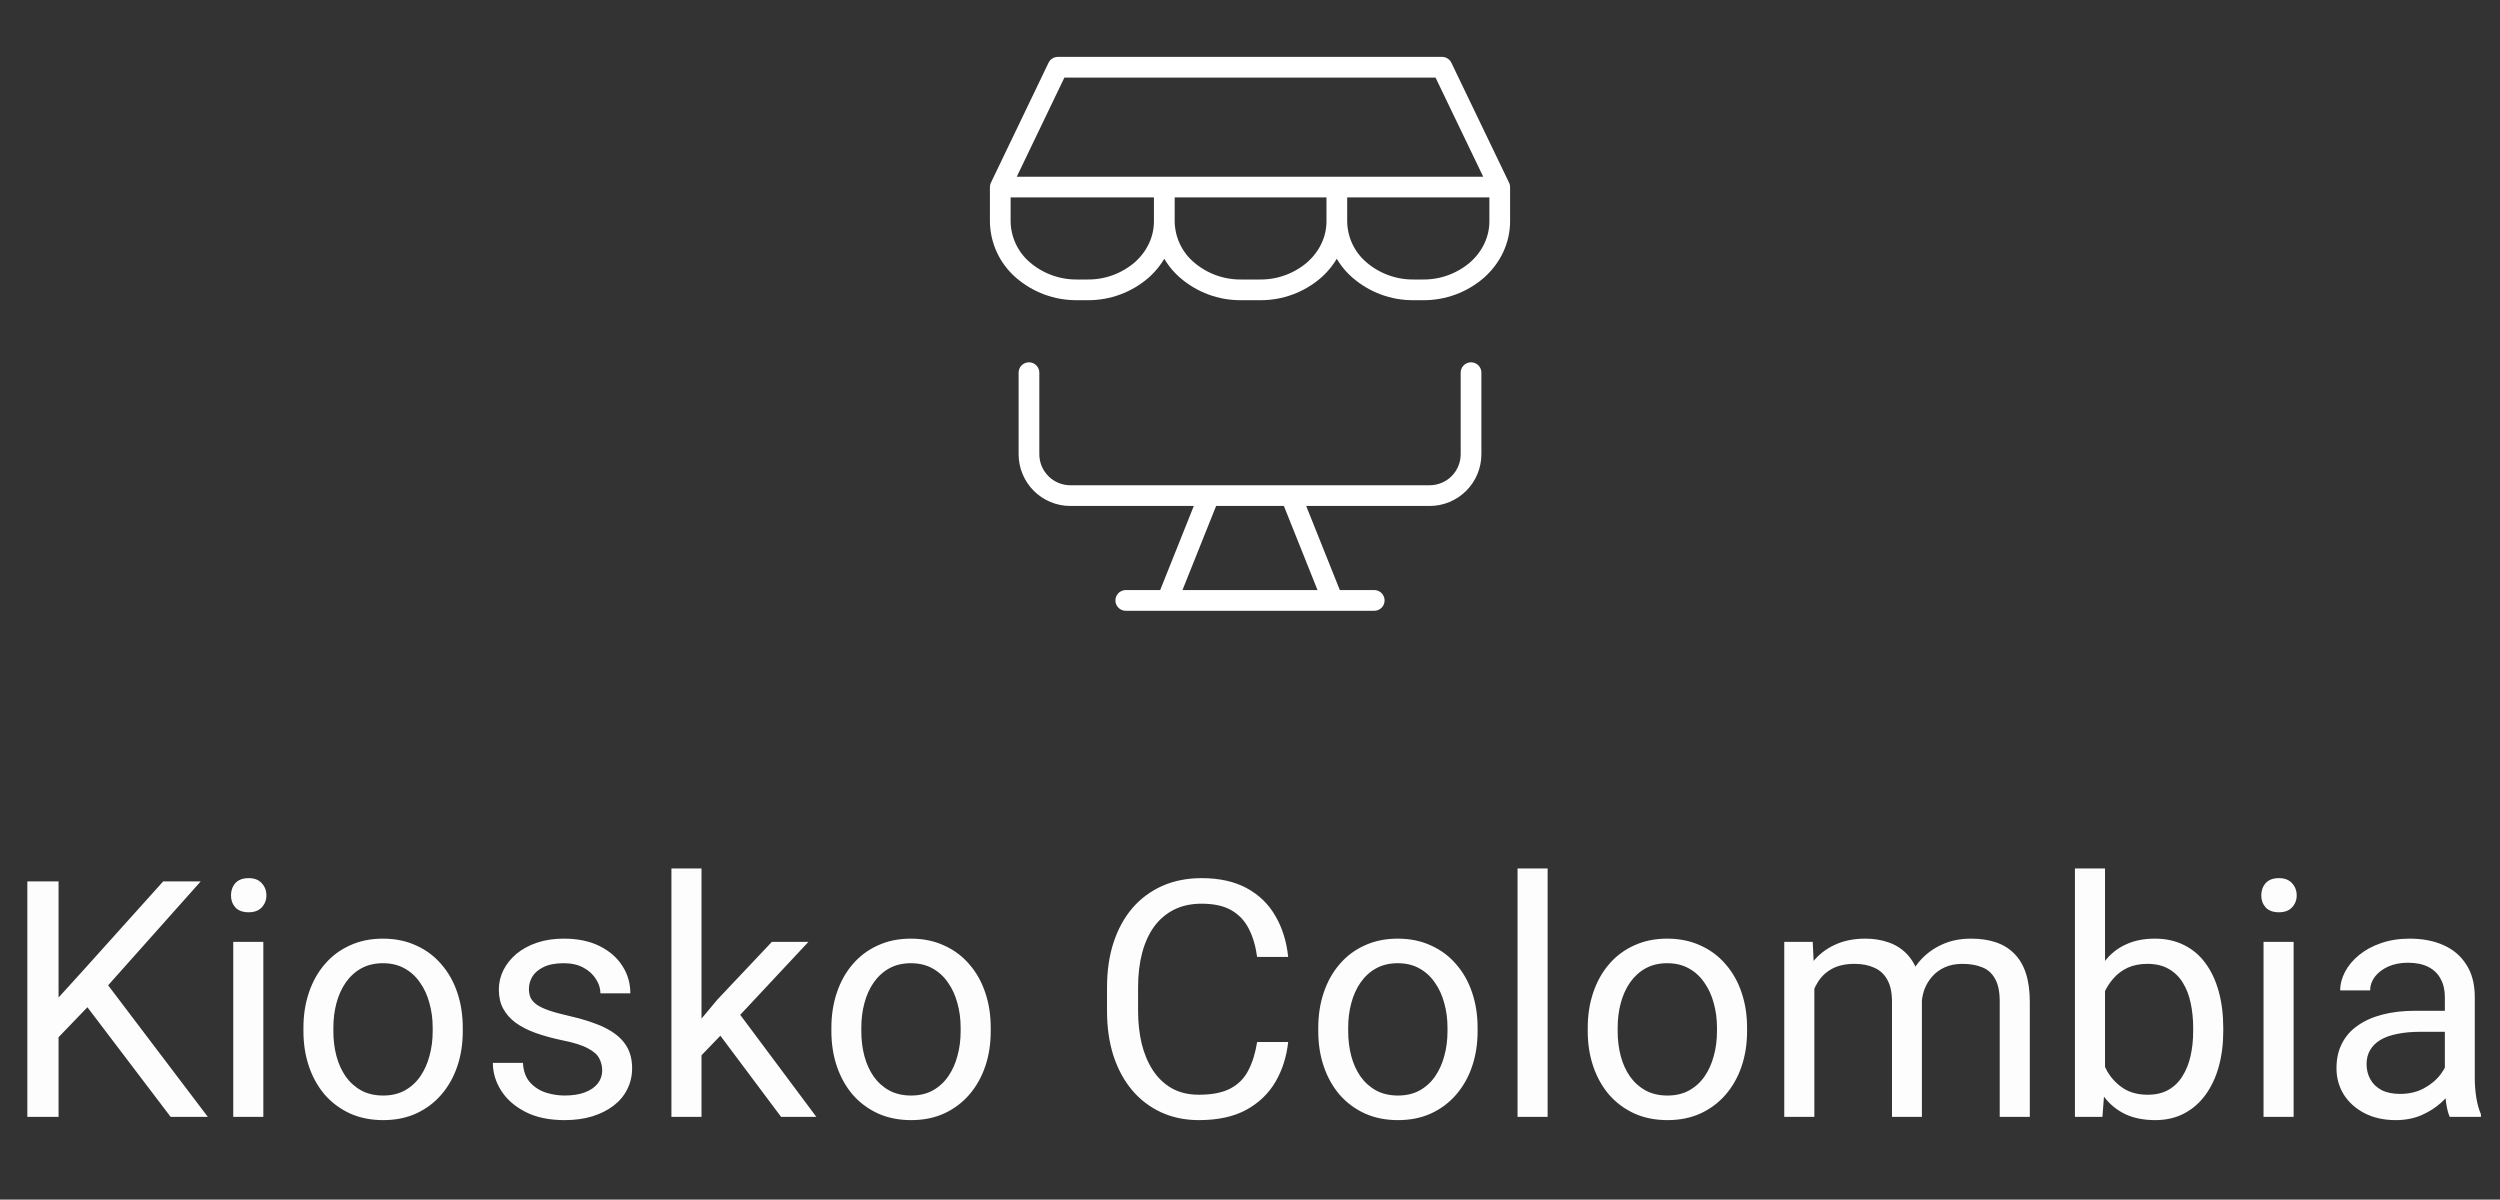<svg width="273" height="131" viewBox="0 0 273 131" fill="none" xmlns="http://www.w3.org/2000/svg">
<rect x="0" y="0" width="273" height="131" fill="#333333" stroke="none"/>
<path d="M160.637 40.696V49.599C160.637 50.798 160.161 51.949 159.313 52.797C158.465 53.645 157.315 54.121 156.115 54.121H116.885C115.685 54.121 114.535 53.645 113.687 52.797C112.839 51.949 112.363 50.798 112.363 49.599V40.696M131.978 54.261L127.457 65.566M141.022 54.261L145.544 65.566M122.935 65.566H150.065M109.229 20.438L115.519 7.343H157.472L163.766 20.429H109.234L109.229 20.438ZM109.229 20.438V24.173C109.24 25.178 109.464 26.17 109.887 27.082C110.309 27.994 110.92 28.806 111.68 29.464C113.32 30.891 115.425 31.669 117.599 31.652H118.77C120.946 31.671 123.053 30.892 124.694 29.464C126.263 28.062 127.14 26.158 127.14 24.173V20.438M145.982 20.438V24.173M145.982 24.173C145.982 26.158 145.1 28.062 143.527 29.464C141.887 30.891 139.782 31.669 137.608 31.652H135.514C133.34 31.669 131.235 30.891 129.595 29.464C128.836 28.806 128.224 27.994 127.802 27.082C127.379 26.17 127.155 25.178 127.145 24.173V20.438M145.982 24.173C145.993 25.178 146.217 26.17 146.639 27.082C147.062 27.994 147.673 28.806 148.433 29.464C150.074 30.892 152.181 31.671 154.357 31.652H155.397C157.572 31.671 159.679 30.892 161.32 29.464C162.889 28.062 163.771 26.158 163.771 24.173V20.438" stroke="white" stroke-width="2.261" stroke-linecap="round" stroke-linejoin="round"/>
<path d="M6.394 96.246V121.963H2.985V96.246H6.394ZM21.92 96.246L11.234 108.239L5.228 114.474L4.663 110.836L9.185 105.855L17.822 96.246H21.92ZM18.635 121.963L9.114 109.423L11.145 106.72L22.697 121.963H18.635ZM28.756 102.852V121.963H25.47V102.852H28.756ZM25.223 97.782C25.223 97.253 25.382 96.805 25.7 96.44C26.03 96.075 26.512 95.893 27.148 95.893C27.772 95.893 28.249 96.075 28.579 96.44C28.92 96.805 29.091 97.253 29.091 97.782C29.091 98.289 28.92 98.725 28.579 99.09C28.249 99.443 27.772 99.62 27.148 99.62C26.512 99.62 26.03 99.443 25.7 99.09C25.382 98.725 25.223 98.289 25.223 97.782ZM33.136 112.62V112.213C33.136 110.836 33.336 109.558 33.737 108.38C34.137 107.191 34.714 106.161 35.468 105.289C36.221 104.406 37.134 103.723 38.205 103.24C39.277 102.746 40.478 102.499 41.809 102.499C43.151 102.499 44.358 102.746 45.43 103.24C46.513 103.723 47.431 104.406 48.185 105.289C48.95 106.161 49.533 107.191 49.934 108.38C50.334 109.558 50.534 110.836 50.534 112.213V112.62C50.534 113.997 50.334 115.275 49.934 116.452C49.533 117.63 48.95 118.66 48.185 119.544C47.431 120.415 46.519 121.098 45.447 121.592C44.388 122.075 43.186 122.317 41.844 122.317C40.502 122.317 39.295 122.075 38.223 121.592C37.151 121.098 36.233 120.415 35.468 119.544C34.714 118.66 34.137 117.63 33.737 116.452C33.336 115.275 33.136 113.997 33.136 112.62ZM36.404 112.213V112.62C36.404 113.573 36.516 114.474 36.739 115.322C36.963 116.158 37.299 116.9 37.746 117.548C38.205 118.195 38.776 118.707 39.459 119.084C40.142 119.449 40.937 119.632 41.844 119.632C42.739 119.632 43.522 119.449 44.193 119.084C44.876 118.707 45.441 118.195 45.889 117.548C46.336 116.9 46.672 116.158 46.896 115.322C47.131 114.474 47.249 113.573 47.249 112.62V112.213C47.249 111.271 47.131 110.382 46.896 109.546C46.672 108.698 46.33 107.951 45.871 107.303C45.424 106.644 44.858 106.125 44.175 105.749C43.504 105.372 42.715 105.183 41.809 105.183C40.914 105.183 40.125 105.372 39.442 105.749C38.771 106.125 38.205 106.644 37.746 107.303C37.299 107.951 36.963 108.698 36.739 109.546C36.516 110.382 36.404 111.271 36.404 112.213ZM65.76 116.894C65.76 116.423 65.654 115.987 65.442 115.587C65.242 115.175 64.824 114.804 64.188 114.474C63.564 114.133 62.622 113.838 61.362 113.591C60.302 113.367 59.342 113.102 58.483 112.796C57.635 112.49 56.911 112.119 56.31 111.683C55.721 111.248 55.268 110.736 54.95 110.147C54.632 109.558 54.473 108.869 54.473 108.08C54.473 107.327 54.638 106.614 54.968 105.943C55.309 105.272 55.786 104.677 56.398 104.159C57.023 103.641 57.77 103.235 58.642 102.94C59.513 102.646 60.484 102.499 61.556 102.499C63.087 102.499 64.394 102.769 65.477 103.311C66.561 103.853 67.391 104.577 67.968 105.484C68.545 106.379 68.833 107.374 68.833 108.469H65.566C65.566 107.939 65.407 107.427 65.089 106.932C64.782 106.426 64.329 106.008 63.729 105.678C63.14 105.348 62.416 105.183 61.556 105.183C60.649 105.183 59.913 105.325 59.348 105.607C58.795 105.878 58.388 106.226 58.129 106.649C57.882 107.073 57.758 107.521 57.758 107.992C57.758 108.345 57.817 108.663 57.935 108.946C58.065 109.216 58.288 109.47 58.606 109.705C58.924 109.929 59.372 110.141 59.949 110.341C60.526 110.541 61.262 110.741 62.157 110.942C63.723 111.295 65.012 111.719 66.025 112.213C67.037 112.708 67.791 113.314 68.286 114.033C68.78 114.751 69.028 115.622 69.028 116.647C69.028 117.483 68.851 118.248 68.498 118.943C68.156 119.638 67.656 120.238 66.996 120.745C66.349 121.239 65.571 121.628 64.665 121.91C63.77 122.181 62.763 122.317 61.644 122.317C59.961 122.317 58.536 122.016 57.37 121.416C56.204 120.815 55.321 120.038 54.72 119.084C54.12 118.13 53.82 117.124 53.82 116.064H57.105C57.152 116.959 57.411 117.671 57.882 118.201C58.353 118.719 58.93 119.09 59.613 119.314C60.296 119.526 60.973 119.632 61.644 119.632C62.539 119.632 63.287 119.514 63.888 119.279C64.5 119.043 64.965 118.719 65.283 118.307C65.601 117.895 65.76 117.424 65.76 116.894ZM76.605 94.833V121.963H73.32V94.833H76.605ZM88.28 102.852L79.943 111.772L75.28 116.611L75.015 113.132L78.354 109.14L84.288 102.852H88.28ZM85.295 121.963L78.477 112.849L80.173 109.935L89.146 121.963H85.295ZM90.788 112.62V112.213C90.788 110.836 90.989 109.558 91.389 108.38C91.789 107.191 92.366 106.161 93.12 105.289C93.874 104.406 94.786 103.723 95.858 103.24C96.929 102.746 98.13 102.499 99.461 102.499C100.804 102.499 102.01 102.746 103.082 103.24C104.165 103.723 105.084 104.406 105.837 105.289C106.603 106.161 107.186 107.191 107.586 108.38C107.987 109.558 108.187 110.836 108.187 112.213V112.62C108.187 113.997 107.987 115.275 107.586 116.452C107.186 117.63 106.603 118.66 105.837 119.544C105.084 120.415 104.171 121.098 103.1 121.592C102.04 122.075 100.839 122.317 99.496 122.317C98.154 122.317 96.947 122.075 95.876 121.592C94.804 121.098 93.885 120.415 93.12 119.544C92.366 118.66 91.789 117.63 91.389 116.452C90.989 115.275 90.788 113.997 90.788 112.62ZM94.056 112.213V112.62C94.056 113.573 94.168 114.474 94.392 115.322C94.615 116.158 94.951 116.9 95.399 117.548C95.858 118.195 96.429 118.707 97.112 119.084C97.795 119.449 98.59 119.632 99.496 119.632C100.391 119.632 101.174 119.449 101.846 119.084C102.529 118.707 103.094 118.195 103.541 117.548C103.989 116.9 104.324 116.158 104.548 115.322C104.784 114.474 104.901 113.573 104.901 112.62V112.213C104.901 111.271 104.784 110.382 104.548 109.546C104.324 108.698 103.983 107.951 103.524 107.303C103.076 106.644 102.511 106.125 101.828 105.749C101.157 105.372 100.368 105.183 99.461 105.183C98.566 105.183 97.777 105.372 97.094 105.749C96.423 106.125 95.858 106.644 95.399 107.303C94.951 107.951 94.615 108.698 94.392 109.546C94.168 110.382 94.056 111.271 94.056 112.213ZM137.278 113.785H140.669C140.493 115.41 140.027 116.865 139.274 118.148C138.52 119.432 137.455 120.45 136.077 121.204C134.699 121.946 132.98 122.317 130.919 122.317C129.412 122.317 128.04 122.034 126.804 121.469C125.579 120.904 124.525 120.103 123.642 119.067C122.759 118.019 122.076 116.765 121.593 115.304C121.122 113.832 120.886 112.196 120.886 110.394V107.833C120.886 106.031 121.122 104.4 121.593 102.94C122.076 101.468 122.765 100.208 123.66 99.16C124.566 98.112 125.656 97.306 126.927 96.74C128.199 96.175 129.63 95.893 131.219 95.893C133.162 95.893 134.805 96.258 136.147 96.988C137.49 97.718 138.532 98.731 139.274 100.026C140.027 101.309 140.493 102.799 140.669 104.495H137.278C137.113 103.293 136.807 102.263 136.359 101.403C135.912 100.532 135.276 99.861 134.452 99.39C133.627 98.919 132.55 98.683 131.219 98.683C130.077 98.683 129.07 98.901 128.199 99.337C127.339 99.773 126.615 100.391 126.026 101.192C125.449 101.992 125.014 102.952 124.719 104.071C124.425 105.189 124.278 106.432 124.278 107.798V110.394C124.278 111.654 124.407 112.837 124.666 113.944C124.937 115.051 125.343 116.023 125.885 116.859C126.427 117.695 127.116 118.354 127.952 118.837C128.788 119.308 129.777 119.544 130.919 119.544C132.368 119.544 133.522 119.314 134.381 118.855C135.241 118.395 135.888 117.736 136.324 116.876C136.772 116.017 137.089 114.986 137.278 113.785ZM143.955 112.62V112.213C143.955 110.836 144.155 109.558 144.555 108.38C144.955 107.191 145.532 106.161 146.286 105.289C147.04 104.406 147.952 103.723 149.024 103.24C150.095 102.746 151.297 102.499 152.627 102.499C153.97 102.499 155.177 102.746 156.248 103.24C157.331 103.723 158.25 104.406 159.004 105.289C159.769 106.161 160.352 107.191 160.752 108.38C161.153 109.558 161.353 110.836 161.353 112.213V112.62C161.353 113.997 161.153 115.275 160.752 116.452C160.352 117.63 159.769 118.66 159.004 119.544C158.25 120.415 157.337 121.098 156.266 121.592C155.206 122.075 154.005 122.317 152.662 122.317C151.32 122.317 150.113 122.075 149.042 121.592C147.97 121.098 147.051 120.415 146.286 119.544C145.532 118.66 144.955 117.63 144.555 116.452C144.155 115.275 143.955 113.997 143.955 112.62ZM147.222 112.213V112.62C147.222 113.573 147.334 114.474 147.558 115.322C147.782 116.158 148.117 116.9 148.565 117.548C149.024 118.195 149.595 118.707 150.278 119.084C150.961 119.449 151.756 119.632 152.662 119.632C153.557 119.632 154.34 119.449 155.012 119.084C155.695 118.707 156.26 118.195 156.707 117.548C157.155 116.9 157.49 116.158 157.714 115.322C157.95 114.474 158.067 113.573 158.067 112.62V112.213C158.067 111.271 157.95 110.382 157.714 109.546C157.49 108.698 157.149 107.951 156.69 107.303C156.242 106.644 155.677 106.125 154.994 105.749C154.323 105.372 153.534 105.183 152.627 105.183C151.732 105.183 150.943 105.372 150.26 105.749C149.589 106.125 149.024 106.644 148.565 107.303C148.117 107.951 147.782 108.698 147.558 109.546C147.334 110.382 147.222 111.271 147.222 112.213ZM169.001 94.833V121.963H165.716V94.833H169.001ZM173.381 112.62V112.213C173.381 110.836 173.582 109.558 173.982 108.38C174.382 107.191 174.959 106.161 175.713 105.289C176.466 104.406 177.379 103.723 178.451 103.24C179.522 102.746 180.723 102.499 182.054 102.499C183.396 102.499 184.603 102.746 185.675 103.24C186.758 103.723 187.677 104.406 188.43 105.289C189.196 106.161 189.779 107.191 190.179 108.38C190.579 109.558 190.78 110.836 190.78 112.213V112.62C190.78 113.997 190.579 115.275 190.179 116.452C189.779 117.63 189.196 118.66 188.43 119.544C187.677 120.415 186.764 121.098 185.693 121.592C184.633 122.075 183.432 122.317 182.089 122.317C180.747 122.317 179.54 122.075 178.468 121.592C177.397 121.098 176.478 120.415 175.713 119.544C174.959 118.66 174.382 117.63 173.982 116.452C173.582 115.275 173.381 113.997 173.381 112.62ZM176.649 112.213V112.62C176.649 113.573 176.761 114.474 176.985 115.322C177.208 116.158 177.544 116.9 177.991 117.548C178.451 118.195 179.022 118.707 179.705 119.084C180.388 119.449 181.183 119.632 182.089 119.632C182.984 119.632 183.767 119.449 184.438 119.084C185.121 118.707 185.687 118.195 186.134 117.548C186.582 116.9 186.917 116.158 187.141 115.322C187.376 114.474 187.494 113.573 187.494 112.62V112.213C187.494 111.271 187.376 110.382 187.141 109.546C186.917 108.698 186.576 107.951 186.116 107.303C185.669 106.644 185.104 106.125 184.421 105.749C183.75 105.372 182.961 105.183 182.054 105.183C181.159 105.183 180.37 105.372 179.687 105.749C179.016 106.125 178.451 106.644 177.991 107.303C177.544 107.951 177.208 108.698 176.985 109.546C176.761 110.382 176.649 111.271 176.649 112.213ZM198.127 106.649V121.963H194.842V102.852H197.951L198.127 106.649ZM197.456 111.683L195.937 111.63C195.949 110.323 196.12 109.116 196.449 108.01C196.779 106.891 197.268 105.919 197.915 105.095C198.563 104.271 199.37 103.635 200.335 103.187C201.301 102.728 202.42 102.499 203.691 102.499C204.586 102.499 205.41 102.628 206.164 102.887C206.918 103.134 207.571 103.529 208.125 104.071C208.678 104.612 209.108 105.307 209.414 106.155C209.72 107.003 209.873 108.027 209.873 109.228V121.963H206.606V109.387C206.606 108.386 206.435 107.586 206.093 106.985C205.764 106.384 205.293 105.949 204.68 105.678C204.068 105.395 203.35 105.254 202.525 105.254C201.56 105.254 200.753 105.425 200.106 105.766C199.458 106.108 198.94 106.579 198.551 107.179C198.163 107.78 197.88 108.469 197.703 109.246C197.539 110.011 197.456 110.824 197.456 111.683ZM209.838 109.882L207.648 110.553C207.66 109.505 207.83 108.498 208.16 107.533C208.502 106.567 208.99 105.707 209.626 104.954C210.274 104.2 211.069 103.605 212.011 103.17C212.953 102.722 214.03 102.499 215.243 102.499C216.267 102.499 217.174 102.634 217.963 102.905C218.764 103.176 219.435 103.594 219.977 104.159C220.53 104.712 220.948 105.425 221.231 106.296C221.513 107.168 221.655 108.204 221.655 109.405V121.963H218.369V109.37C218.369 108.298 218.199 107.468 217.857 106.879C217.527 106.279 217.056 105.86 216.444 105.625C215.843 105.378 215.125 105.254 214.289 105.254C213.571 105.254 212.935 105.378 212.382 105.625C211.828 105.872 211.363 106.214 210.986 106.649C210.609 107.073 210.321 107.562 210.121 108.115C209.932 108.669 209.838 109.258 209.838 109.882ZM226.583 94.833H229.868V118.254L229.585 121.963H226.583V94.833ZM242.78 112.249V112.62C242.78 114.009 242.615 115.298 242.285 116.488C241.956 117.665 241.473 118.69 240.837 119.561C240.201 120.433 239.424 121.11 238.505 121.592C237.587 122.075 236.533 122.317 235.344 122.317C234.131 122.317 233.065 122.111 232.147 121.698C231.24 121.275 230.474 120.668 229.85 119.879C229.226 119.09 228.726 118.136 228.349 117.018C227.984 115.899 227.731 114.639 227.589 113.238V111.613C227.731 110.2 227.984 108.934 228.349 107.815C228.726 106.697 229.226 105.743 229.85 104.954C230.474 104.153 231.24 103.547 232.147 103.134C233.053 102.711 234.107 102.499 235.308 102.499C236.509 102.499 237.575 102.734 238.505 103.205C239.436 103.664 240.213 104.324 240.837 105.183C241.473 106.043 241.956 107.073 242.285 108.274C242.615 109.464 242.78 110.789 242.78 112.249ZM239.494 112.62V112.249C239.494 111.295 239.406 110.4 239.229 109.564C239.053 108.716 238.77 107.974 238.382 107.338C237.993 106.691 237.481 106.184 236.845 105.819C236.209 105.442 235.426 105.254 234.496 105.254C233.671 105.254 232.953 105.395 232.341 105.678C231.74 105.961 231.228 106.343 230.804 106.826C230.38 107.297 230.033 107.839 229.762 108.451C229.503 109.052 229.309 109.676 229.179 110.323V114.58C229.368 115.404 229.674 116.199 230.098 116.965C230.533 117.718 231.11 118.337 231.829 118.819C232.559 119.302 233.46 119.544 234.531 119.544C235.414 119.544 236.168 119.367 236.792 119.014C237.428 118.649 237.94 118.148 238.329 117.512C238.729 116.876 239.023 116.14 239.212 115.304C239.4 114.468 239.494 113.573 239.494 112.62ZM250.463 102.852V121.963H247.178V102.852H250.463ZM246.931 97.782C246.931 97.253 247.09 96.805 247.408 96.44C247.737 96.075 248.22 95.893 248.856 95.893C249.48 95.893 249.957 96.075 250.287 96.44C250.628 96.805 250.799 97.253 250.799 97.782C250.799 98.289 250.628 98.725 250.287 99.09C249.957 99.443 249.48 99.62 248.856 99.62C248.22 99.62 247.737 99.443 247.408 99.09C247.09 98.725 246.931 98.289 246.931 97.782ZM266.978 118.696V108.857C266.978 108.104 266.825 107.45 266.519 106.897C266.225 106.332 265.777 105.896 265.177 105.59C264.576 105.283 263.834 105.13 262.951 105.13C262.127 105.13 261.403 105.272 260.779 105.554C260.166 105.837 259.683 106.208 259.33 106.667C258.989 107.126 258.818 107.621 258.818 108.151H255.55C255.55 107.468 255.727 106.791 256.08 106.12C256.433 105.448 256.94 104.842 257.599 104.3C258.27 103.747 259.071 103.311 260.001 102.993C260.943 102.663 261.991 102.499 263.145 102.499C264.535 102.499 265.76 102.734 266.819 103.205C267.891 103.676 268.727 104.389 269.327 105.342C269.94 106.284 270.246 107.468 270.246 108.893V117.795C270.246 118.431 270.299 119.108 270.405 119.826C270.523 120.544 270.693 121.163 270.917 121.681V121.963H267.508C267.343 121.587 267.214 121.086 267.12 120.462C267.025 119.826 266.978 119.237 266.978 118.696ZM267.543 110.376L267.579 112.673H264.276C263.346 112.673 262.515 112.749 261.785 112.902C261.055 113.043 260.443 113.261 259.948 113.556C259.454 113.85 259.077 114.221 258.818 114.669C258.559 115.104 258.429 115.616 258.429 116.205C258.429 116.806 258.565 117.353 258.836 117.848C259.106 118.342 259.513 118.737 260.054 119.031C260.608 119.314 261.285 119.455 262.086 119.455C263.086 119.455 263.97 119.243 264.735 118.819C265.5 118.395 266.107 117.877 266.554 117.265C267.014 116.653 267.261 116.058 267.296 115.481L268.692 117.053C268.609 117.548 268.385 118.095 268.02 118.696C267.655 119.296 267.167 119.873 266.554 120.427C265.954 120.968 265.236 121.422 264.399 121.787C263.575 122.14 262.645 122.317 261.609 122.317C260.313 122.317 259.177 122.063 258.2 121.557C257.234 121.051 256.48 120.374 255.939 119.526C255.409 118.666 255.144 117.707 255.144 116.647C255.144 115.622 255.344 114.721 255.745 113.944C256.145 113.155 256.722 112.502 257.476 111.984C258.229 111.454 259.136 111.053 260.196 110.783C261.255 110.512 262.439 110.376 263.746 110.376H267.543Z" fill="#FDFDFD"/>
</svg>
